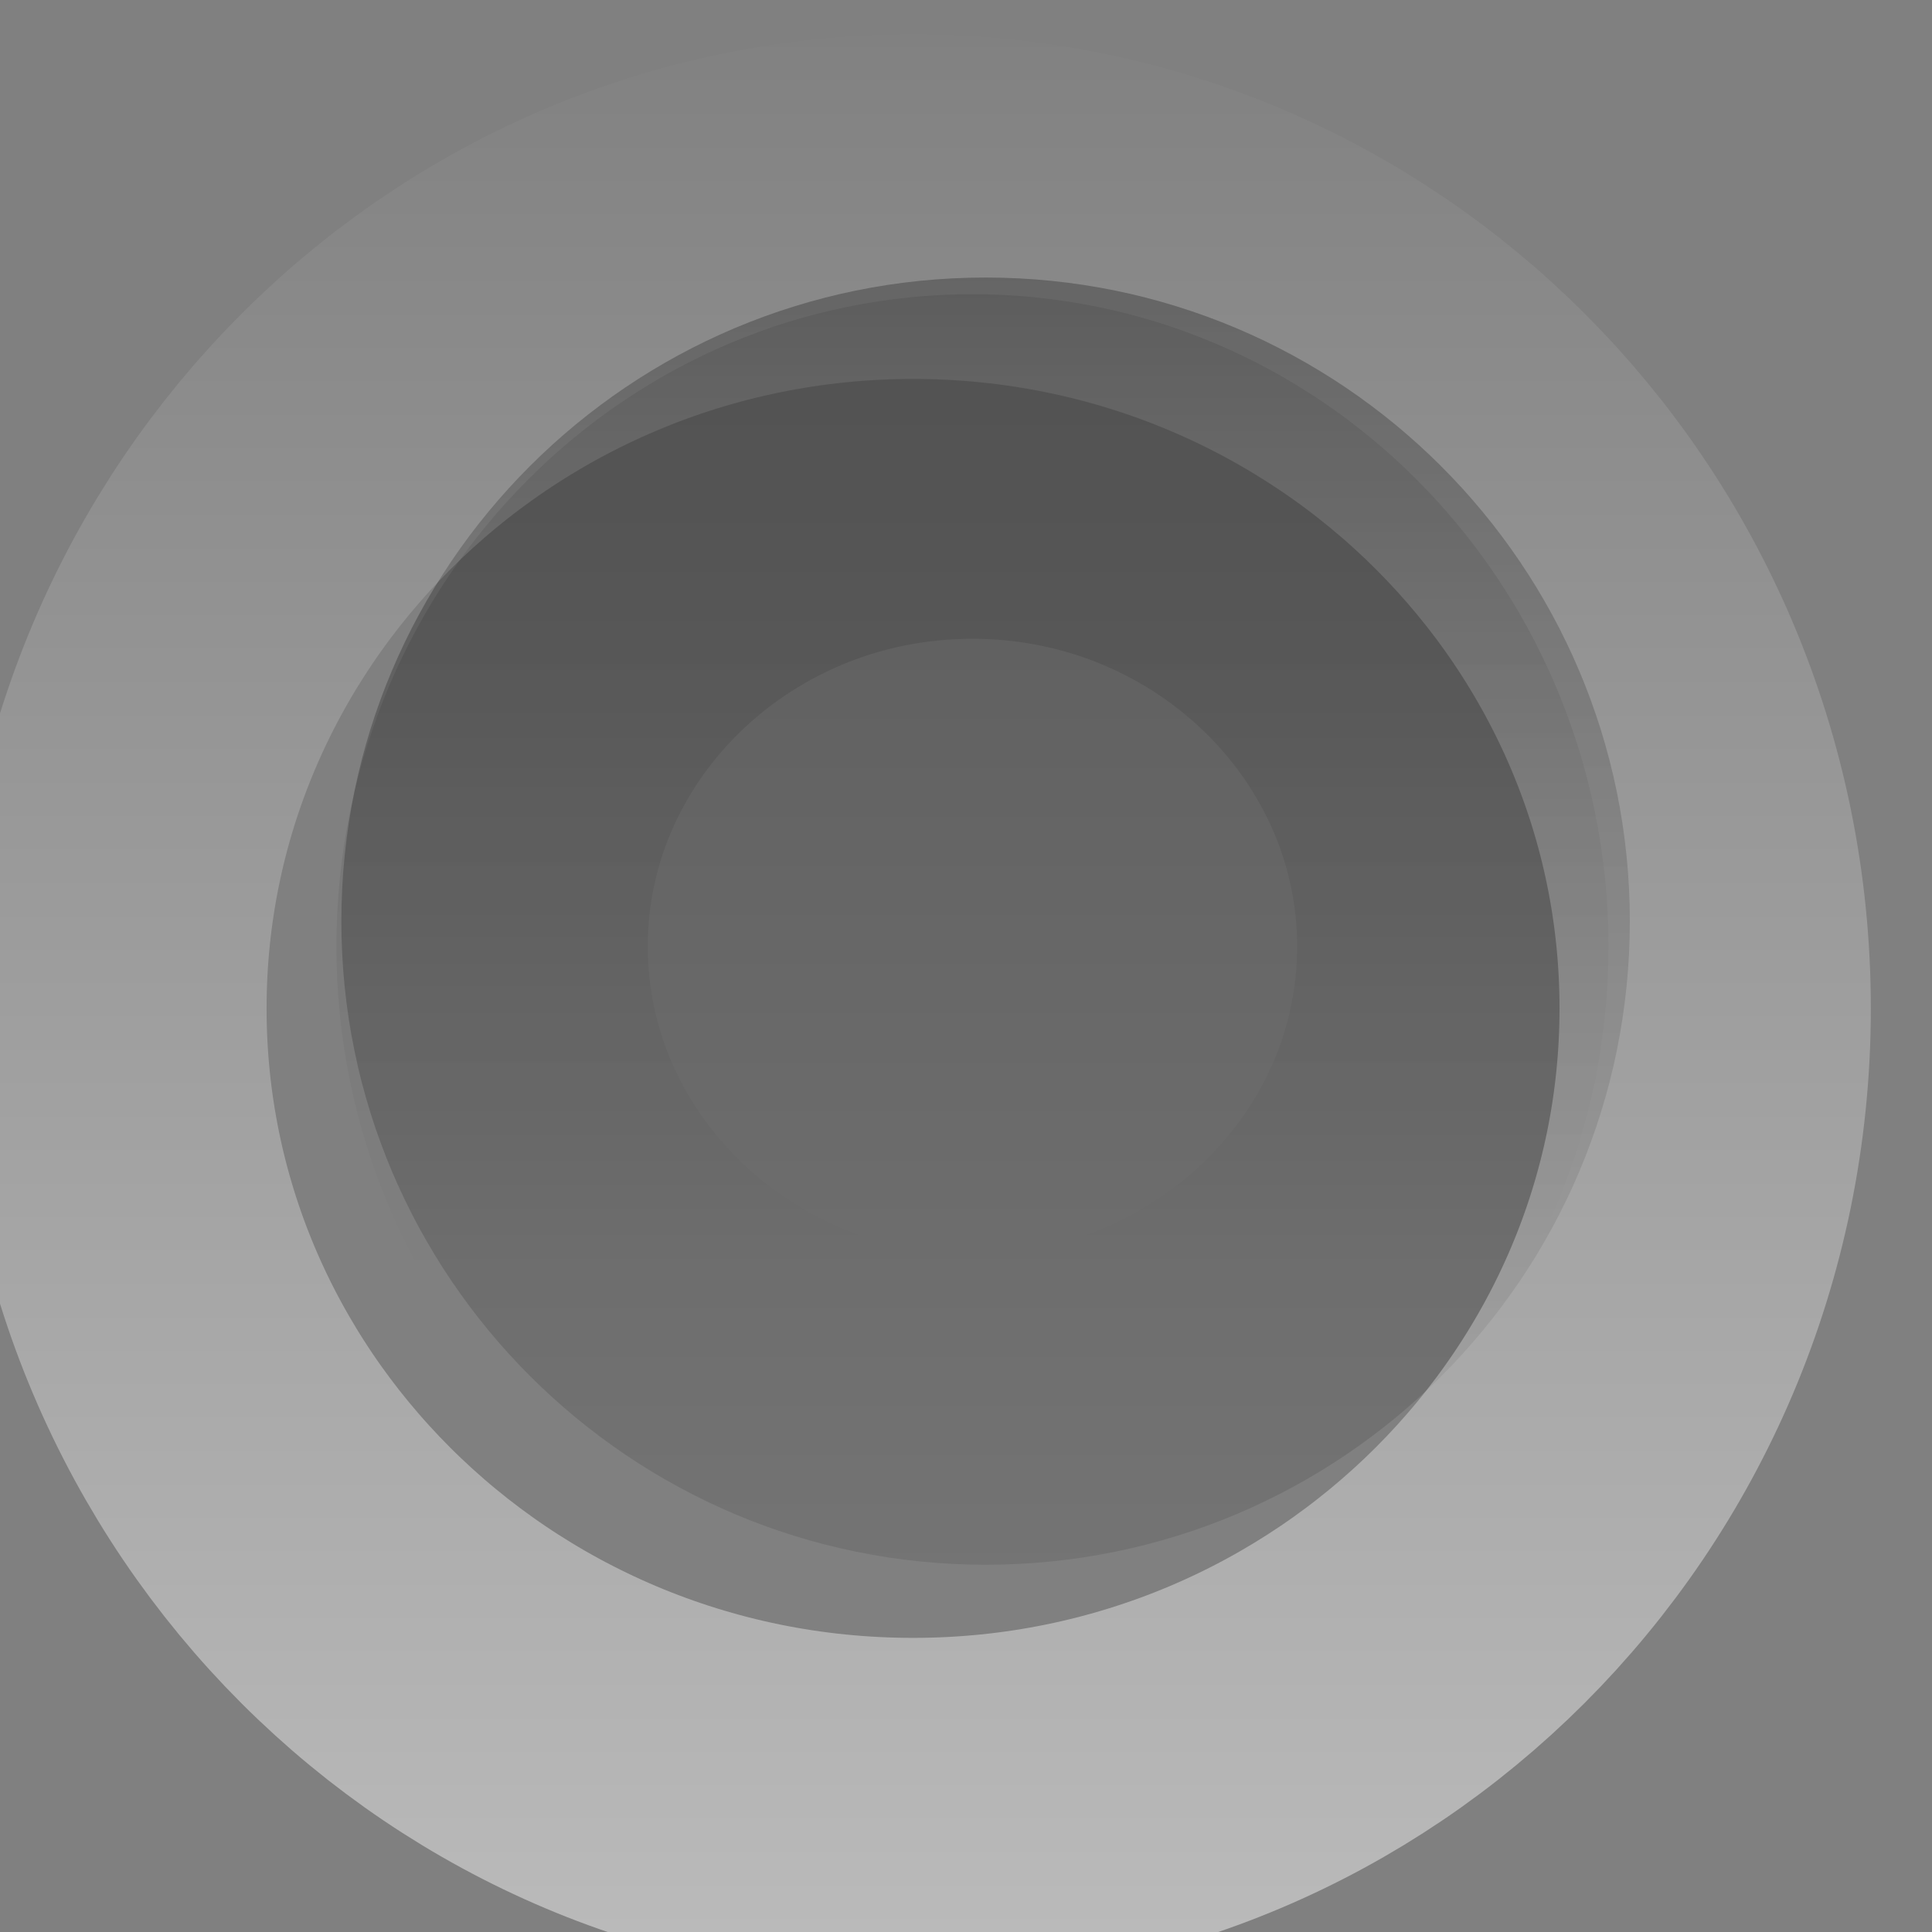 <?xml version="1.0" encoding="UTF-8" standalone="no"?>
<!-- Created with Inkscape (http://www.inkscape.org/) -->

<svg
   xmlns:dc="http://purl.org/dc/elements/1.1/"
   xmlns:cc="http://creativecommons.org/ns#"
   xmlns:rdf="http://www.w3.org/1999/02/22-rdf-syntax-ns#"
   xmlns:svg="http://www.w3.org/2000/svg"
   xmlns="http://www.w3.org/2000/svg"
   xmlns:xlink="http://www.w3.org/1999/xlink"
   xmlns:sodipodi="http://sodipodi.sourceforge.net/DTD/sodipodi-0.dtd"
   xmlns:inkscape="http://www.inkscape.org/namespaces/inkscape"
   width="6"
   height="6"
   id="svg2"
   version="1.1"
   inkscape:version="0.48.3.1 r9886"
   sodipodi:docname="pane-handle.svg"
   inkscape:export-filename="/home/daniel/Postler.png"
   inkscape:export-xdpi="90"
   inkscape:export-ydpi="90">
  <rect width="100%" height="100%" fill="#808080" stroke="none"/>
  <sodipodi:namedview
     id="base"
     pagecolor="#d6ded4"
     bordercolor="#666666"
     borderopacity="1.0"
     inkscape:pageopacity="0"
     inkscape:pageshadow="2"
     inkscape:zoom="1"
     inkscape:cx="-77.113309"
     inkscape:cy="-36.136691"
     inkscape:document-units="px"
     inkscape:current-layer="layer1"
     showgrid="false"
     showguides="true"
     inkscape:guide-bbox="true"
     inkscape:window-width="1280"
     inkscape:window-height="750"
     inkscape:window-x="0"
     inkscape:window-y="28"
     inkscape:window-maximized="1"
     fit-margin-top="0"
     fit-margin-left="0"
     fit-margin-right="0"
     fit-margin-bottom="0"
     showborder="false">
    <inkscape:grid
       id="grid4443"
       type="xygrid"
       empspacing="5"
       visible="true"
       enabled="true"
       snapvisiblegridlinesonly="true"
       originx="103px"
       originy="-244.491px" />
  </sodipodi:namedview>
  <defs
     id="defs4">
    <linearGradient
       inkscape:collect="always"
       id="linearGradient4929-3-4">
      <stop
         style="stop-color:#ffffff;stop-opacity:1;"
         offset="0"
         id="stop4931-8-9" />
      <stop
         style="stop-color:#ffffff;stop-opacity:0;"
         offset="1"
         id="stop4933-2-0" />
    </linearGradient>
    <linearGradient
       inkscape:collect="always"
       id="linearGradient5239-4">
      <stop
         style="stop-color:#000000;stop-opacity:1;"
         offset="0"
         id="stop5241-4" />
      <stop
         style="stop-color:#000000;stop-opacity:0;"
         offset="1"
         id="stop5243-3" />
    </linearGradient>
    <linearGradient
       id="linearGradient5951-9-5">
      <stop
         style="stop-color:#000000;stop-opacity:1;"
         offset="0"
         id="stop5953-5-1" />
      <stop
         style="stop-color:#000000;stop-opacity:0.314;"
         offset="1"
         id="stop5955-0-3" />
    </linearGradient>
    <linearGradient
       id="linearGradient3587-6-5-6-0-2-1-3-6-4">
      <stop
         offset="0"
         style="stop-color:#000000;stop-opacity:1"
         id="stop3589-9-2-0-6-1-3-2-2-1" />
      <stop
         offset="1"
         style="stop-color:#363636;stop-opacity:1"
         id="stop3591-7-4-0-4-0-7-9-1-7" />
    </linearGradient>
    <linearGradient
       id="linearGradient3587-6-5-9-9-4-8">
      <stop
         id="stop3589-9-2-6-2-5-2"
         style="stop-color:#000000;stop-opacity:1"
         offset="0" />
      <stop
         id="stop3591-7-4-6-3-1-13"
         style="stop-color:#646464;stop-opacity:1"
         offset="1" />
    </linearGradient>
    <linearGradient
       id="linearGradient4222-0-9-4-5-0-2-06-3-6-3-6-9-8-2-5-4">
      <stop
         id="stop4224-80-2-6-8-8-63-1-2-0-3-9-7-5-8-6-8"
         style="stop-color:#ffffff;stop-opacity:1"
         offset="0" />
      <stop
         id="stop4226-7-9-3-4-0-6-8-0-0-3-4-4-0-8-4-00"
         style="stop-color:#ffffff;stop-opacity:0"
         offset="1" />
    </linearGradient>
    <linearGradient
       inkscape:collect="always"
       xlink:href="#linearGradient3587-6-5-6-0-2-1-3-6-4"
       id="linearGradient8673"
       gradientUnits="userSpaceOnUse"
       gradientTransform="translate(498.559,284.364)"
       x1="33.059"
       y1="7.276"
       x2="33.297"
       y2="16.511" />
    <linearGradient
       inkscape:collect="always"
       xlink:href="#linearGradient3587-6-5-9-9-4-8"
       id="linearGradient8685"
       gradientUnits="userSpaceOnUse"
       gradientTransform="matrix(0.707,0.707,-0.707,0.707,76.387,65.565)"
       x1="6.931"
       y1="7.844"
       x2="11.17"
       y2="12.083" />
    <linearGradient
       inkscape:collect="always"
       xlink:href="#linearGradient4222-0-9-4-5-0-2-06-3-6-3-6-9-8-2-5-4"
       id="linearGradient5412"
       gradientUnits="userSpaceOnUse"
       gradientTransform="matrix(0.513,0,0,0.926,1100.591,329.393)"
       x1="-1068.071"
       y1="402.148"
       x2="-1068.071"
       y2="398.372" />
    <linearGradient
       inkscape:collect="always"
       xlink:href="#linearGradient5951-9-5"
       id="linearGradient3994"
       gradientUnits="userSpaceOnUse"
       x1="429.793"
       y1="308.313"
       x2="429.793"
       y2="312.049" />
    <linearGradient
       inkscape:collect="always"
       xlink:href="#linearGradient5239-4"
       id="linearGradient3996"
       gradientUnits="userSpaceOnUse"
       x1="429.454"
       y1="308.984"
       x2="429.454"
       y2="311.448" />
    <linearGradient
       inkscape:collect="always"
       xlink:href="#linearGradient4929-3-4"
       id="linearGradient3998"
       gradientUnits="userSpaceOnUse"
       x1="429.454"
       y1="307.592"
       x2="429.454"
       y2="312.557" />
  </defs>
  <g
     transform="translate(103,-488.299)"
     id="layer1"
     inkscape:groupmode="layer"
     inkscape:label="Layer 1">
    <path
       sodipodi:type="arc"
       style="opacity:0.3;color:#000000;fill:url(#linearGradient3994);fill-opacity:1;fill-rule:evenodd;stroke:none;stroke-width:1px;marker:none;visibility:visible;display:inline;overflow:visible;enable-background:accumulate"
       id="path5949-5"
       sodipodi:cx="429.79251"
       sodipodi:cy="310.181"
       sodipodi:rx="2.0685558"
       sodipodi:ry="1.8683729"
       d="m 431.861,310.181 c 0,1.032 -0.926,1.868 -2.069,1.868 -1.142,0 -2.069,-0.837 -2.069,-1.868 0,-1.032 0.926,-1.868 2.069,-1.868 1.142,0 2.069,0.837 2.069,1.868 z"
       transform="matrix(0.967,0,0,1.07,-515.548,159.266)" />
    <path
       sodipodi:type="arc"
       style="opacity:0.1;color:#000000;fill:none;stroke:url(#linearGradient3996);stroke-width:1.341px;stroke-opacity:1;marker:none;visibility:visible;display:inline;overflow:visible;enable-background:accumulate"
       id="path5949-7-1"
       sodipodi:cx="429.79251"
       sodipodi:cy="310.181"
       sodipodi:rx="2.0685558"
       sodipodi:ry="1.8683729"
       d="m 431.861,310.181 c 0,1.032 -0.926,1.868 -2.069,1.868 -1.142,0 -2.069,-0.837 -2.069,-1.868 0,-1.032 0.926,-1.868 2.069,-1.868 1.142,0 2.069,0.837 2.069,1.868 z"
       transform="matrix(0.721,0,0,0.798,-409.86,243.714)" />
    <path
       sodipodi:type="arc"
       style="opacity:0.5;color:#000000;fill:none;stroke:url(#linearGradient3998);stroke-width:0.803px;stroke-opacity:1;marker:none;visibility:visible;display:inline;overflow:visible;enable-background:accumulate"
       id="path5949-7-4-0"
       sodipodi:cx="429.79251"
       sodipodi:cy="310.181"
       sodipodi:rx="2.0685558"
       sodipodi:ry="1.8683729"
       d="m 431.861,310.181 c 0,1.032 -0.926,1.868 -2.069,1.868 -1.142,0 -2.069,-0.837 -2.069,-1.868 0,-1.032 0.926,-1.868 2.069,-1.868 1.142,0 2.069,0.837 2.069,1.868 z"
       transform="matrix(1.204,0,0,-1.333,-617.634,904.902)" />
  </g>
</svg>
